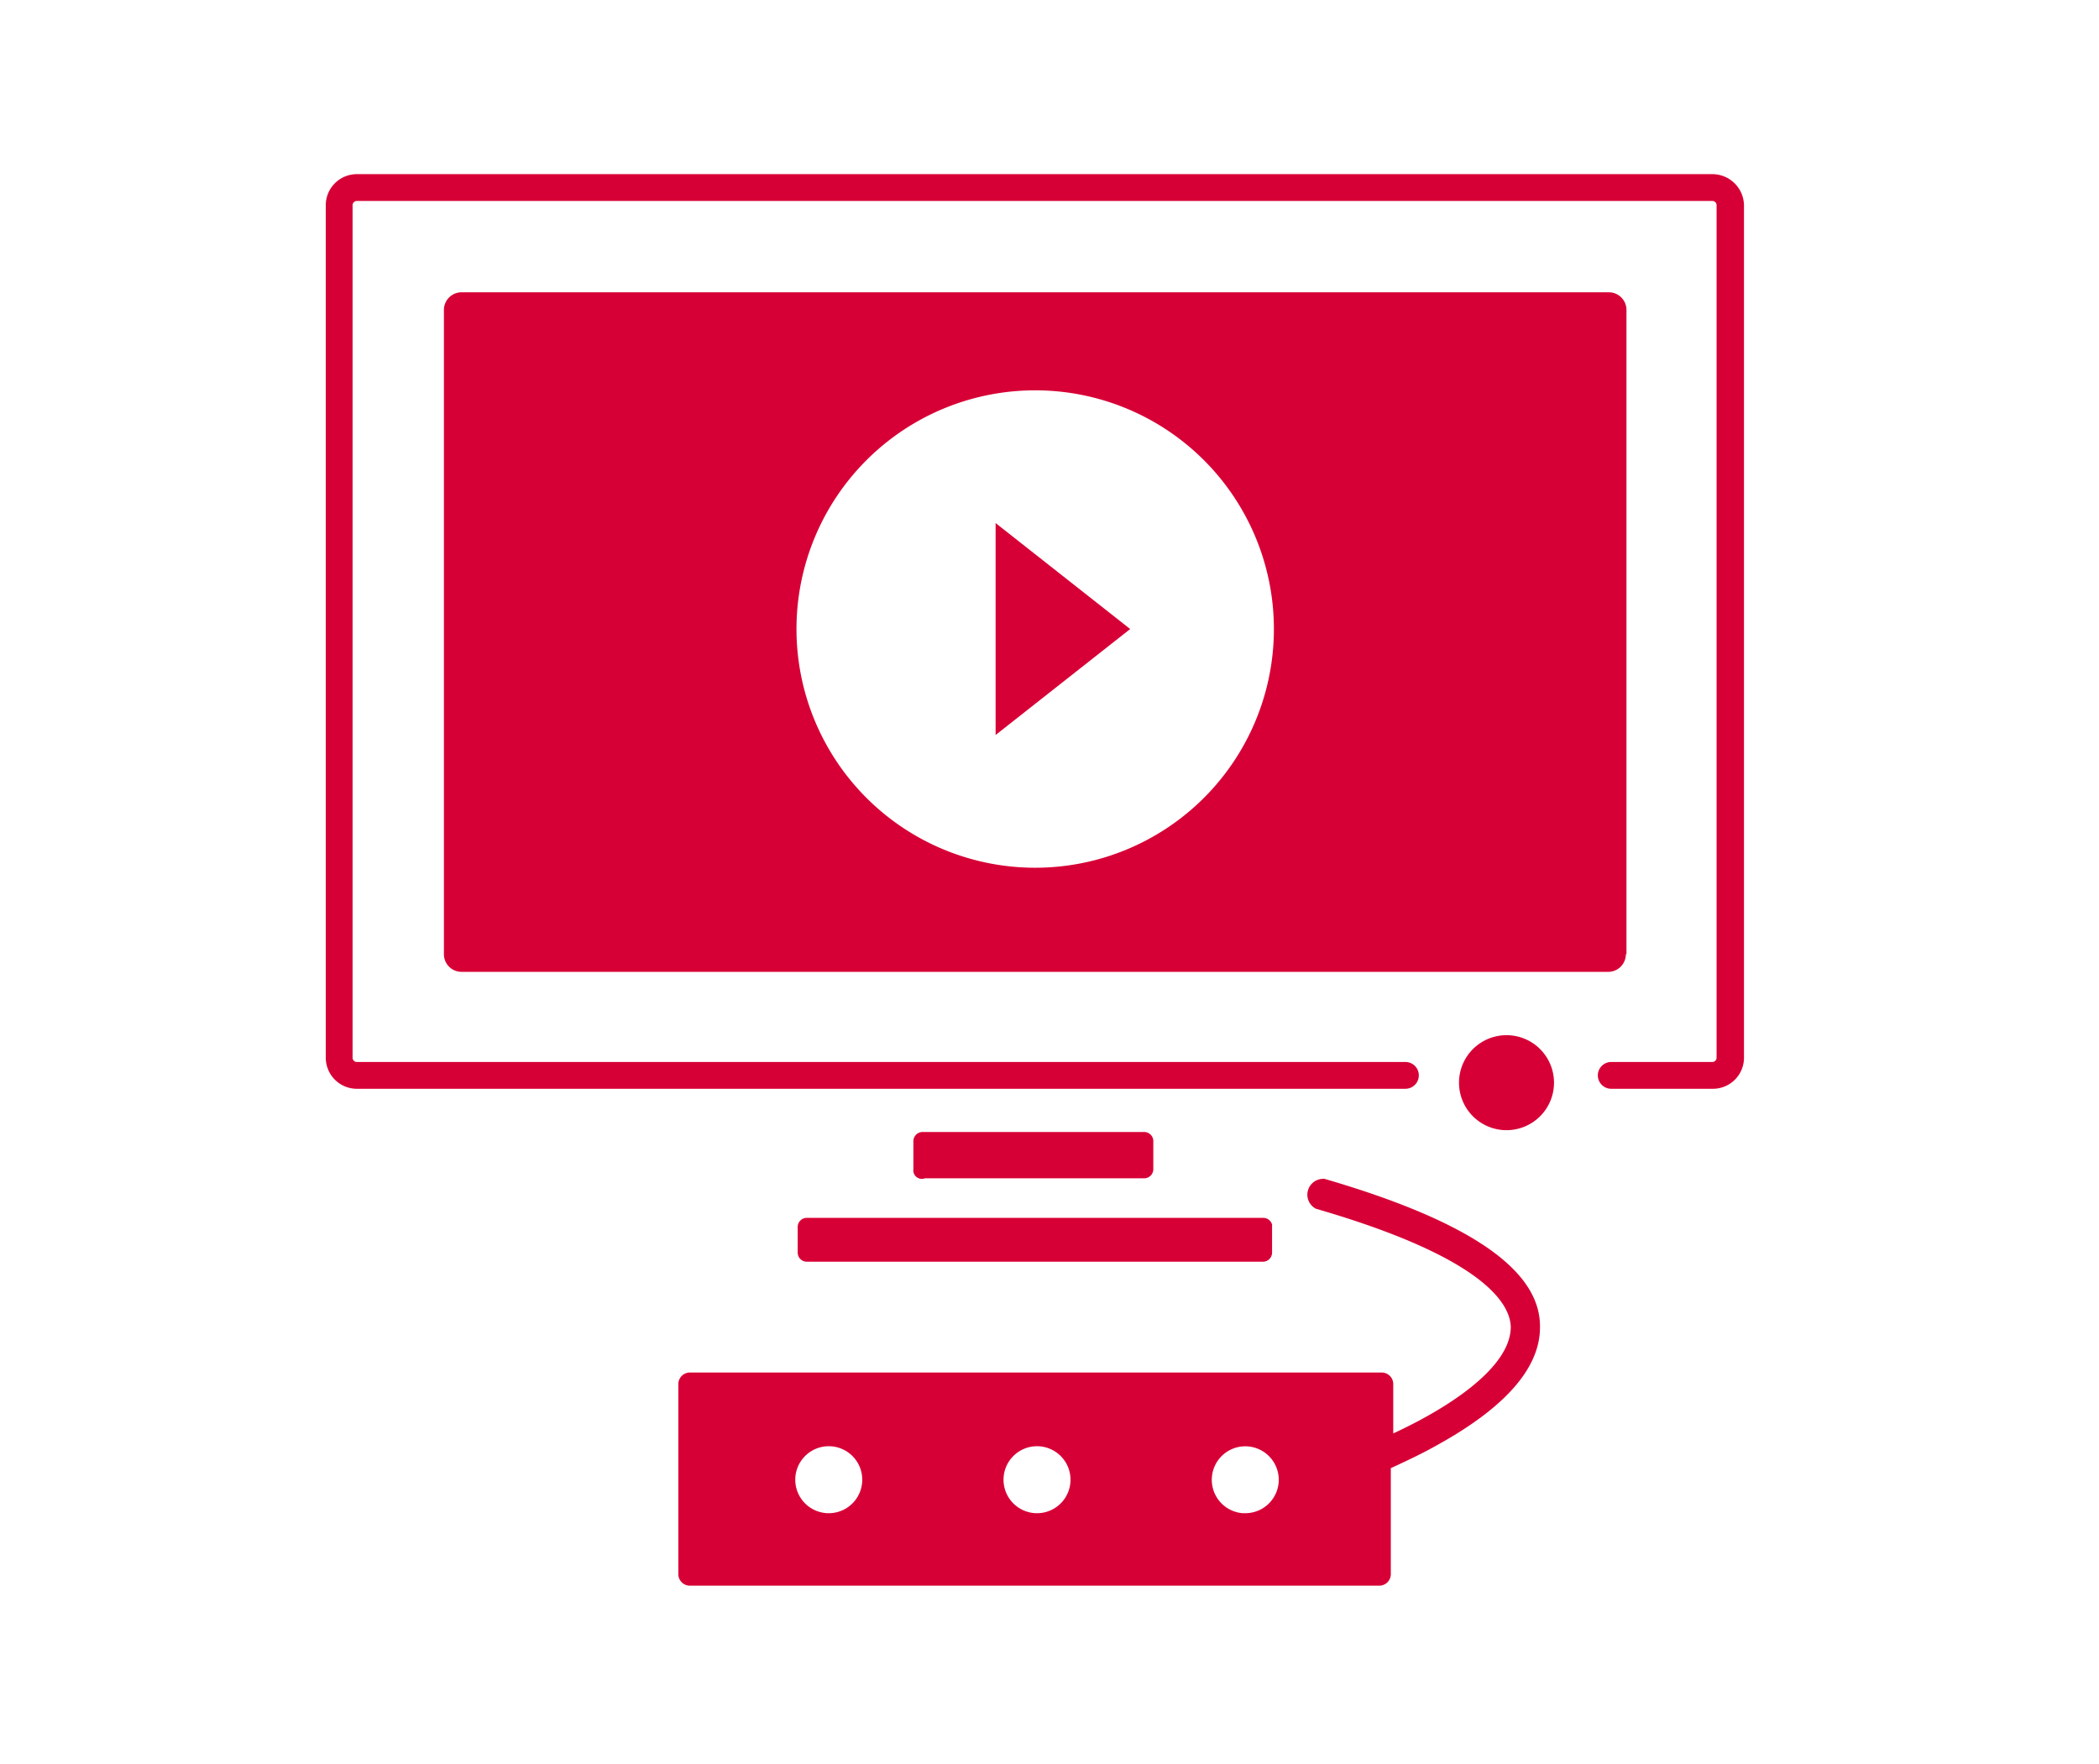 <svg id="Layer_1" data-name="Layer 1" xmlns="http://www.w3.org/2000/svg" xmlns:xlink="http://www.w3.org/1999/xlink" viewBox="0 0 34.47 28.97"><defs><style>.cls-1{fill:none;}.cls-2{clip-path:url(#clip-path);}.cls-3{fill:#d70036;}</style><clipPath id="clip-path"><rect class="cls-1" x="5.35" y="2.86" width="23.29" height="23.19"/></clipPath></defs><title>Ratings Academy SVGs</title><g class="cls-2"><path class="cls-3" d="M24.75,17a0.78,0.78,0,1,0,.77.77A0.78,0.78,0,0,0,24.75,17"/><path class="cls-3" d="M28.12,2.86H5.86a0.51,0.51,0,0,0-.51.51v14a0.51,0.51,0,0,0,.51.51H23.08a0.22,0.22,0,0,0,0-.44H5.86a0.07,0.07,0,0,1-.07-0.07v-14a0.07,0.07,0,0,1,.07-0.07H28.12a0.07,0.07,0,0,1,.07.07v14a0.07,0.07,0,0,1-.07.07H26.46a0.22,0.22,0,1,0,0,.44h1.67a0.51,0.51,0,0,0,.51-0.51v-14a0.52,0.52,0,0,0-.51-0.51"/><path class="cls-3" d="M15.19,18.59h3.6a0.15,0.15,0,0,1,.15.15V19.2a0.15,0.15,0,0,1-.15.15h-3.6A0.14,0.14,0,0,1,15,19.2V18.74a0.15,0.15,0,0,1,.15-0.15Z"/><path class="cls-3" d="M13.1,20.11v0.46a0.15,0.15,0,0,0,.15.15h7.49a0.15,0.15,0,0,0,.15-0.15V20.11A0.15,0.15,0,0,0,20.74,20H13.25a0.15,0.15,0,0,0-.15.14"/><path class="cls-3" d="M17,14.25a3.92,3.92,0,1,1,3.92-3.92A3.92,3.92,0,0,1,17,14.25m9.71,1.42V5.09a0.29,0.29,0,0,0-.29-0.29H7.58a0.29,0.29,0,0,0-.29.29V15.67a0.29,0.29,0,0,0,.29.29H26.41a0.29,0.29,0,0,0,.29-0.29"/></g><polygon class="cls-3" points="16.35 12.07 18.56 10.33 16.35 8.59 16.35 12.07"/><g class="cls-2"><path class="cls-3" d="M20.41,24.85A0.55,0.55,0,1,1,21,24.3a0.55,0.55,0,0,1-.55.55m-3.42,0a0.55,0.55,0,1,1,.55-0.55,0.55,0.55,0,0,1-.55.55m-3.42,0a0.55,0.55,0,1,1,.55-0.55,0.55,0.55,0,0,1-.55.55m8.14-5.49a0.26,0.26,0,0,0-.14.49c2.76,0.8,3.19,1.56,3.2,1.94,0,0.66-1,1.32-1.93,1.75v-0.8a0.19,0.19,0,0,0-.18-0.2H11.32a0.19,0.19,0,0,0-.18.2v3.1a0.19,0.19,0,0,0,.18.2H22.66a0.19,0.19,0,0,0,.18-0.2V24.11c0.24-.11.52-0.24,0.8-0.4,1.11-.62,1.66-1.27,1.65-1.93,0-.94-1.19-1.74-3.57-2.43"/></g></svg>